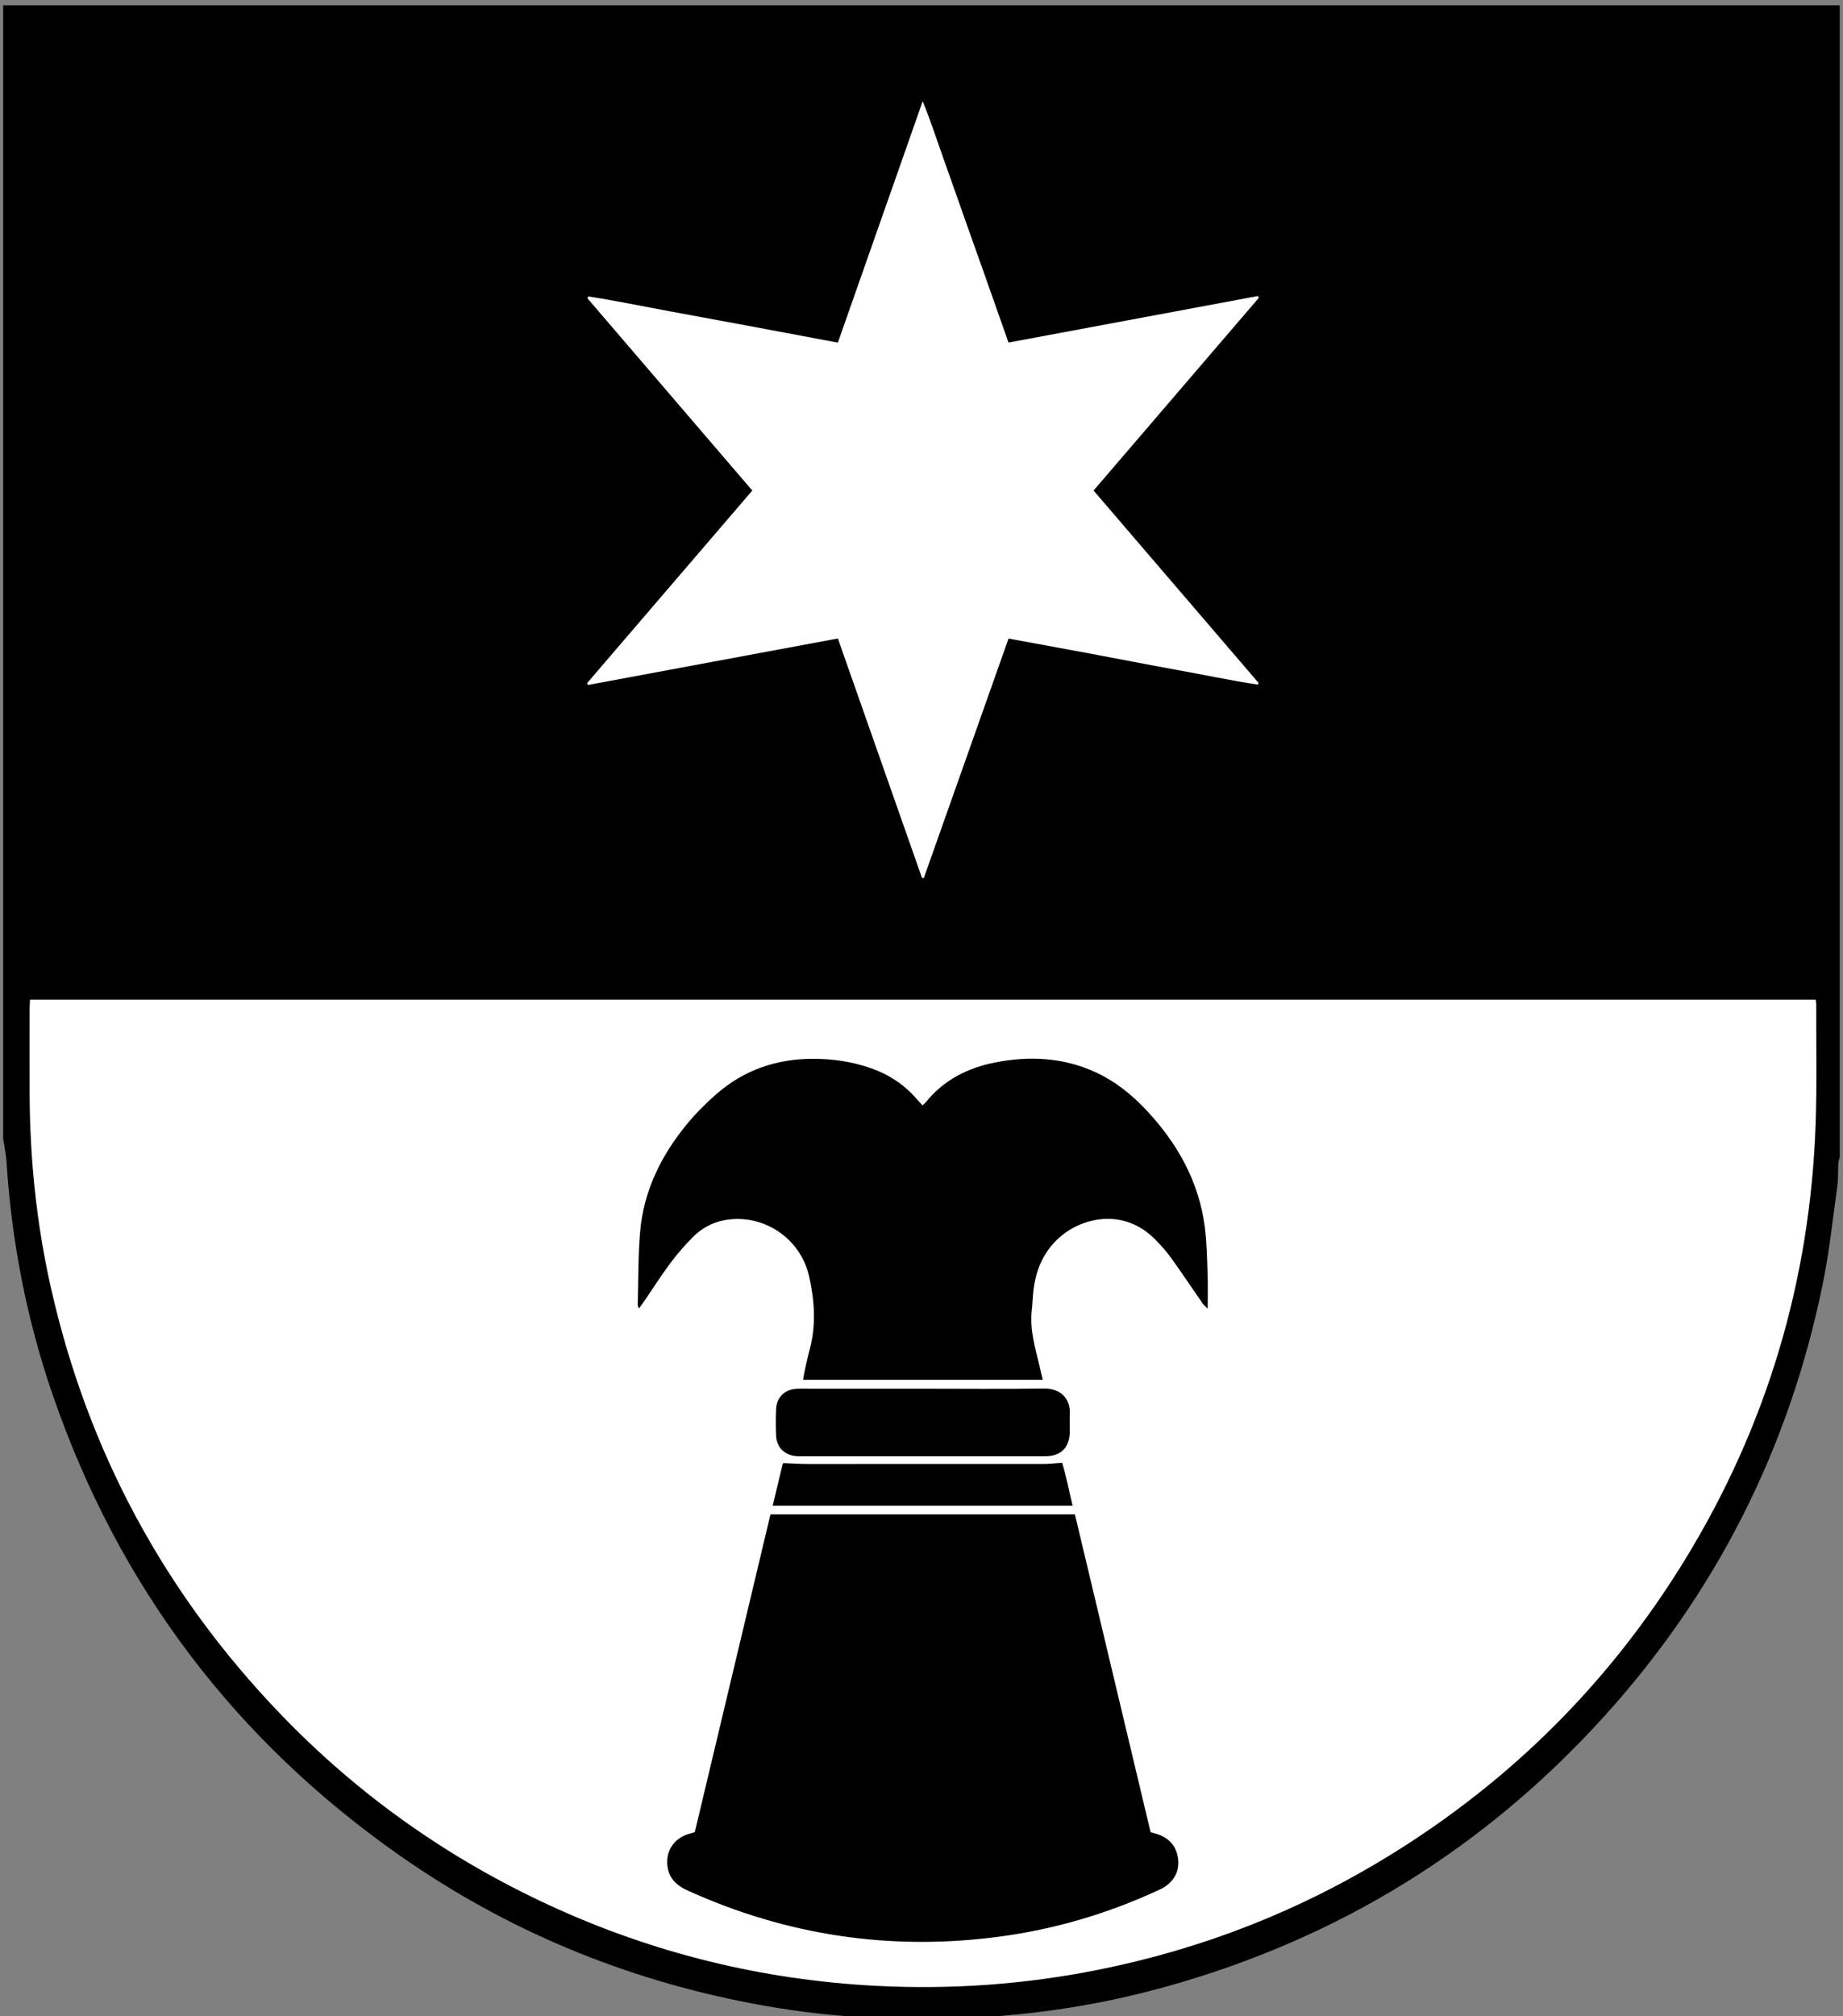 <?xml version="1.0" encoding="UTF-8"?>
<!DOCTYPE svg  PUBLIC '-//W3C//DTD SVG 1.1//EN'  'http://www.w3.org/Graphics/SVG/1.1/DTD/svg11.dtd'>
<svg enable-background="new 0 0 113.385 124" version="1.1" viewBox="0 0 113.38 124" xml:space="preserve" xmlns="http://www.w3.org/2000/svg">
<rect x="0" y="0" width="113.38" height="124" fill="#808080" stroke="none"/>
<g transform="matrix(1.333 0 0 -1.333 0 2922.7)">
	<g transform="scale(.1)">
		<g transform="scale(1.345)">
			<path d="m1.076 15911v388.84h630.21v-395.14c-0.169-0.708-0.463-1.405-0.506-2.113-0.142-2.62 0.022-5.283-0.343-7.865-1.579-11.317-2.772-22.728-5.076-33.908-11.563-56.272-36.659-105.84-75.285-148.35-40.973-45.079-90.949-75.83-149.67-92.234-17.924-5.011-36.169-8.3-54.72-9.912-3.747-0.327-7.489-0.79-11.225-1.188h-35.927c-1.021 0.19-2.029 0.485-3.055 0.55-12.592 0.735-25.081 2.348-37.457 4.706-43.805 8.339-84.163 25.064-120.7 50.635-56.765 39.715-96.54 92.393-119.16 157.9-8.989 26.022-14.199 52.841-15.936 80.334-0.165 2.592-0.754 5.158-1.148 7.744"/>
		</g>
		<g transform="scale(1.212)">
			<path d="m11.425 17710c-0.057-1.369-0.154-2.512-0.154-3.656-9e-3 -10.727-0.039-21.443 6e-3 -32.168 0.1-24.783 2.596-49.314 8.028-73.506 13.988-62.334 43.194-116.53 87.421-162.58 29.541-30.77 63.801-55.016 102.54-72.896 39.488-18.23 80.992-28.398 124.4-30.652 28.402-1.469 56.571 0.531 84.492 6.111 39.588 7.912 76.601 22.377 110.95 43.529 46.376 28.543 83.933 66.016 112.41 112.44 31.185 50.832 47.706 106.17 49.84 165.74 0.538 15.25 0.193 30.531 0.242 45.805 0 0.553-0.115 1.1-0.193 1.824h-679.98" fill="#fff"/>
		</g>
		<g transform="scale(1.277)">
			<path d="m364.49 16939c10.235-1.889 20.217-3.707 30.188-5.557 10.103-1.893 20.183-3.885 30.297-5.709 9.879-1.771 19.706-3.869 29.625-5.383 0.08 0.209 0.172 0.416 0.252 0.621-19.855 23.139-39.694 46.266-59.635 69.512 20.045 23.373 39.895 46.502 59.733 69.633-0.109 0.213-0.235 0.43-0.35 0.643-30.004-5.594-60.008-11.195-90.121-16.809-2.65 7.512-5.18 14.703-7.716 21.885-2.547 7.186-5.112 14.365-7.653 21.555-2.582 7.295-5.112 14.604-7.733 21.881-2.541 7.047-4.802 14.225-7.92 21.863-10.395-29.582-20.501-58.324-30.652-87.207-10.255 1.918-20.231 3.807-30.211 5.664-10.103 1.889-20.208 3.762-30.317 5.609-9.89 1.818-19.741 3.883-29.68 5.414-0.098-0.223-0.201-0.447-0.301-0.674 19.838-23.127 39.679-46.254 59.584-69.457-20.053-23.377-39.897-46.508-59.739-69.631 0.135-0.213 0.267-0.416 0.399-0.617 30.03 5.58 60.057 11.166 90.271 16.791 10.206-29.039 20.306-57.773 30.403-86.504 0.215-0.027 0.427-0.057 0.643-0.086 10.181 28.789 20.369 57.569 30.633 86.563" fill="#fff"/>
		</g>
		<path d="m355.58 21227h140.5c11.653-48.926 23.298-97.838 34.944-146.68 1.414-0.396 2.505-0.645 3.567-1.02 5.112-1.809 8.247-5.463 9.038-10.758 0.828-5.494-1.216-9.977-5.793-13.191-1.033-0.725-2.197-1.268-3.354-1.803-23.342-10.781-47.776-17.988-73.235-21.379-50.05-6.672-98.119 0.477-144.13 21.387-5.841 2.652-9.28 6.797-9.199 13.367 0.073 5.756 3.717 10.547 9.232 12.4 1.062 0.357 2.15 0.645 3.501 1.039 11.62 48.759 23.24 97.56 34.929 146.64"/>
		<path d="m320.61 21076c70.32-30.93 140.14-30.922 210.46 0-0.703 1.436-1.165 2.373-1.648 3.361-69.155-30.416-138.05-30.424-207.18 0.016-0.479-0.996-0.929-1.925-1.633-3.377"/>
		<path d="m294.9 21322c-0.315 0.797-0.601 1.178-0.59 1.545 0.315 11.287 0.154 22.602 1.113 33.83 1.615 18.883 9.716 35.244 21.628 49.709 4.105 4.988 8.745 9.625 13.612 13.873 12.759 11.146 27.825 16.273 44.733 16.244 9.122-0.014 17.985-1.324 26.602-4.357 8.309-2.922 15.399-7.588 21.152-14.281 0.802-0.938 1.67-1.811 2.618-2.836 0.564 0.527 1.022 0.857 1.359 1.268 8.361 10.422 19.457 16.063 32.34 18.561 15.776 3.047 31.194 2.262 45.996-4.482 9.258-4.227 17.051-10.518 23.921-17.916 14.187-15.256 23.972-32.783 26.667-53.701 0.938-7.25 1.011-14.633 1.274-21.957 0.183-4.93 0.037-9.873 0.037-15.594-1.077 1.076-1.78 1.611-2.249 2.299-4.907 7.068-9.683 14.238-14.707 21.234-2.131 2.959-4.636 5.697-7.185 8.32-14.385 14.713-33.699 10.436-44.341 0.951-7.229-6.445-10.737-14.699-11.909-24.104-0.381-3.076-0.41-6.197-0.776-9.279-1.047-8.93 1.523-17.338 3.552-25.834 0.476-2.014 0.93-4.027 1.479-6.379h-110.59c0.297 1.67 0.48 3.025 0.776 4.352 0.71 3.17 1.388 6.342 2.234 9.477 3.069 11.338 2.3 22.727-0.245 33.934-3.578 15.775-17.769 26.668-33.552 26.418-7.683-0.125-14.447-2.783-19.878-8.158-3.794-3.758-7.328-7.846-10.529-12.123-4.226-5.639-8.013-11.623-11.993-17.445-0.76-1.115-1.569-2.207-2.551-3.569"/>
		<path d="m471.94 21312c-6.841 0.959-91.414 0.674-92.439-0.477 0.062-0.732 0.128-1.646 0.223-2.746h92.216v3.223"/>
		<path d="m425.83 21285c18.636 0 37.269-0.197 55.917 0.088 7.581 0.117 12.393-4.576 11.982-11.938-0.146-2.813 0.044-5.646-0.037-8.467-0.19-6.848-4.065-10.723-10.884-10.855-3.662-0.064-7.339-6e-3 -11.008-6e-3h-100.39c-1.414 0-2.834-0.082-4.233 0.072-5.299 0.594-8.811 4.211-9.016 9.508-0.161 4.086-0.176 8.188 0.015 12.275 0.245 5.258 3.951 8.912 9.199 9.271 2.252 0.154 4.519 0.051 6.779 0.051 17.226 1e-3 34.445 1e-3 51.675 1e-3"/>
		<path d="m356.61 21231c1.578 6.658 3.036 12.818 4.53 18.971 0.088 0.365 0.447 0.666 0.458 0.68 3.915-0.152 7.54-0.416 11.169-0.416 36.277-0.029 72.557-0.029 108.83 6e-3 2.644 0 5.303 0.338 8.584 0.564 1.904-6.145 3.164-12.824 4.827-19.805h-138.4"/>
	</g>
</g>
</svg>
